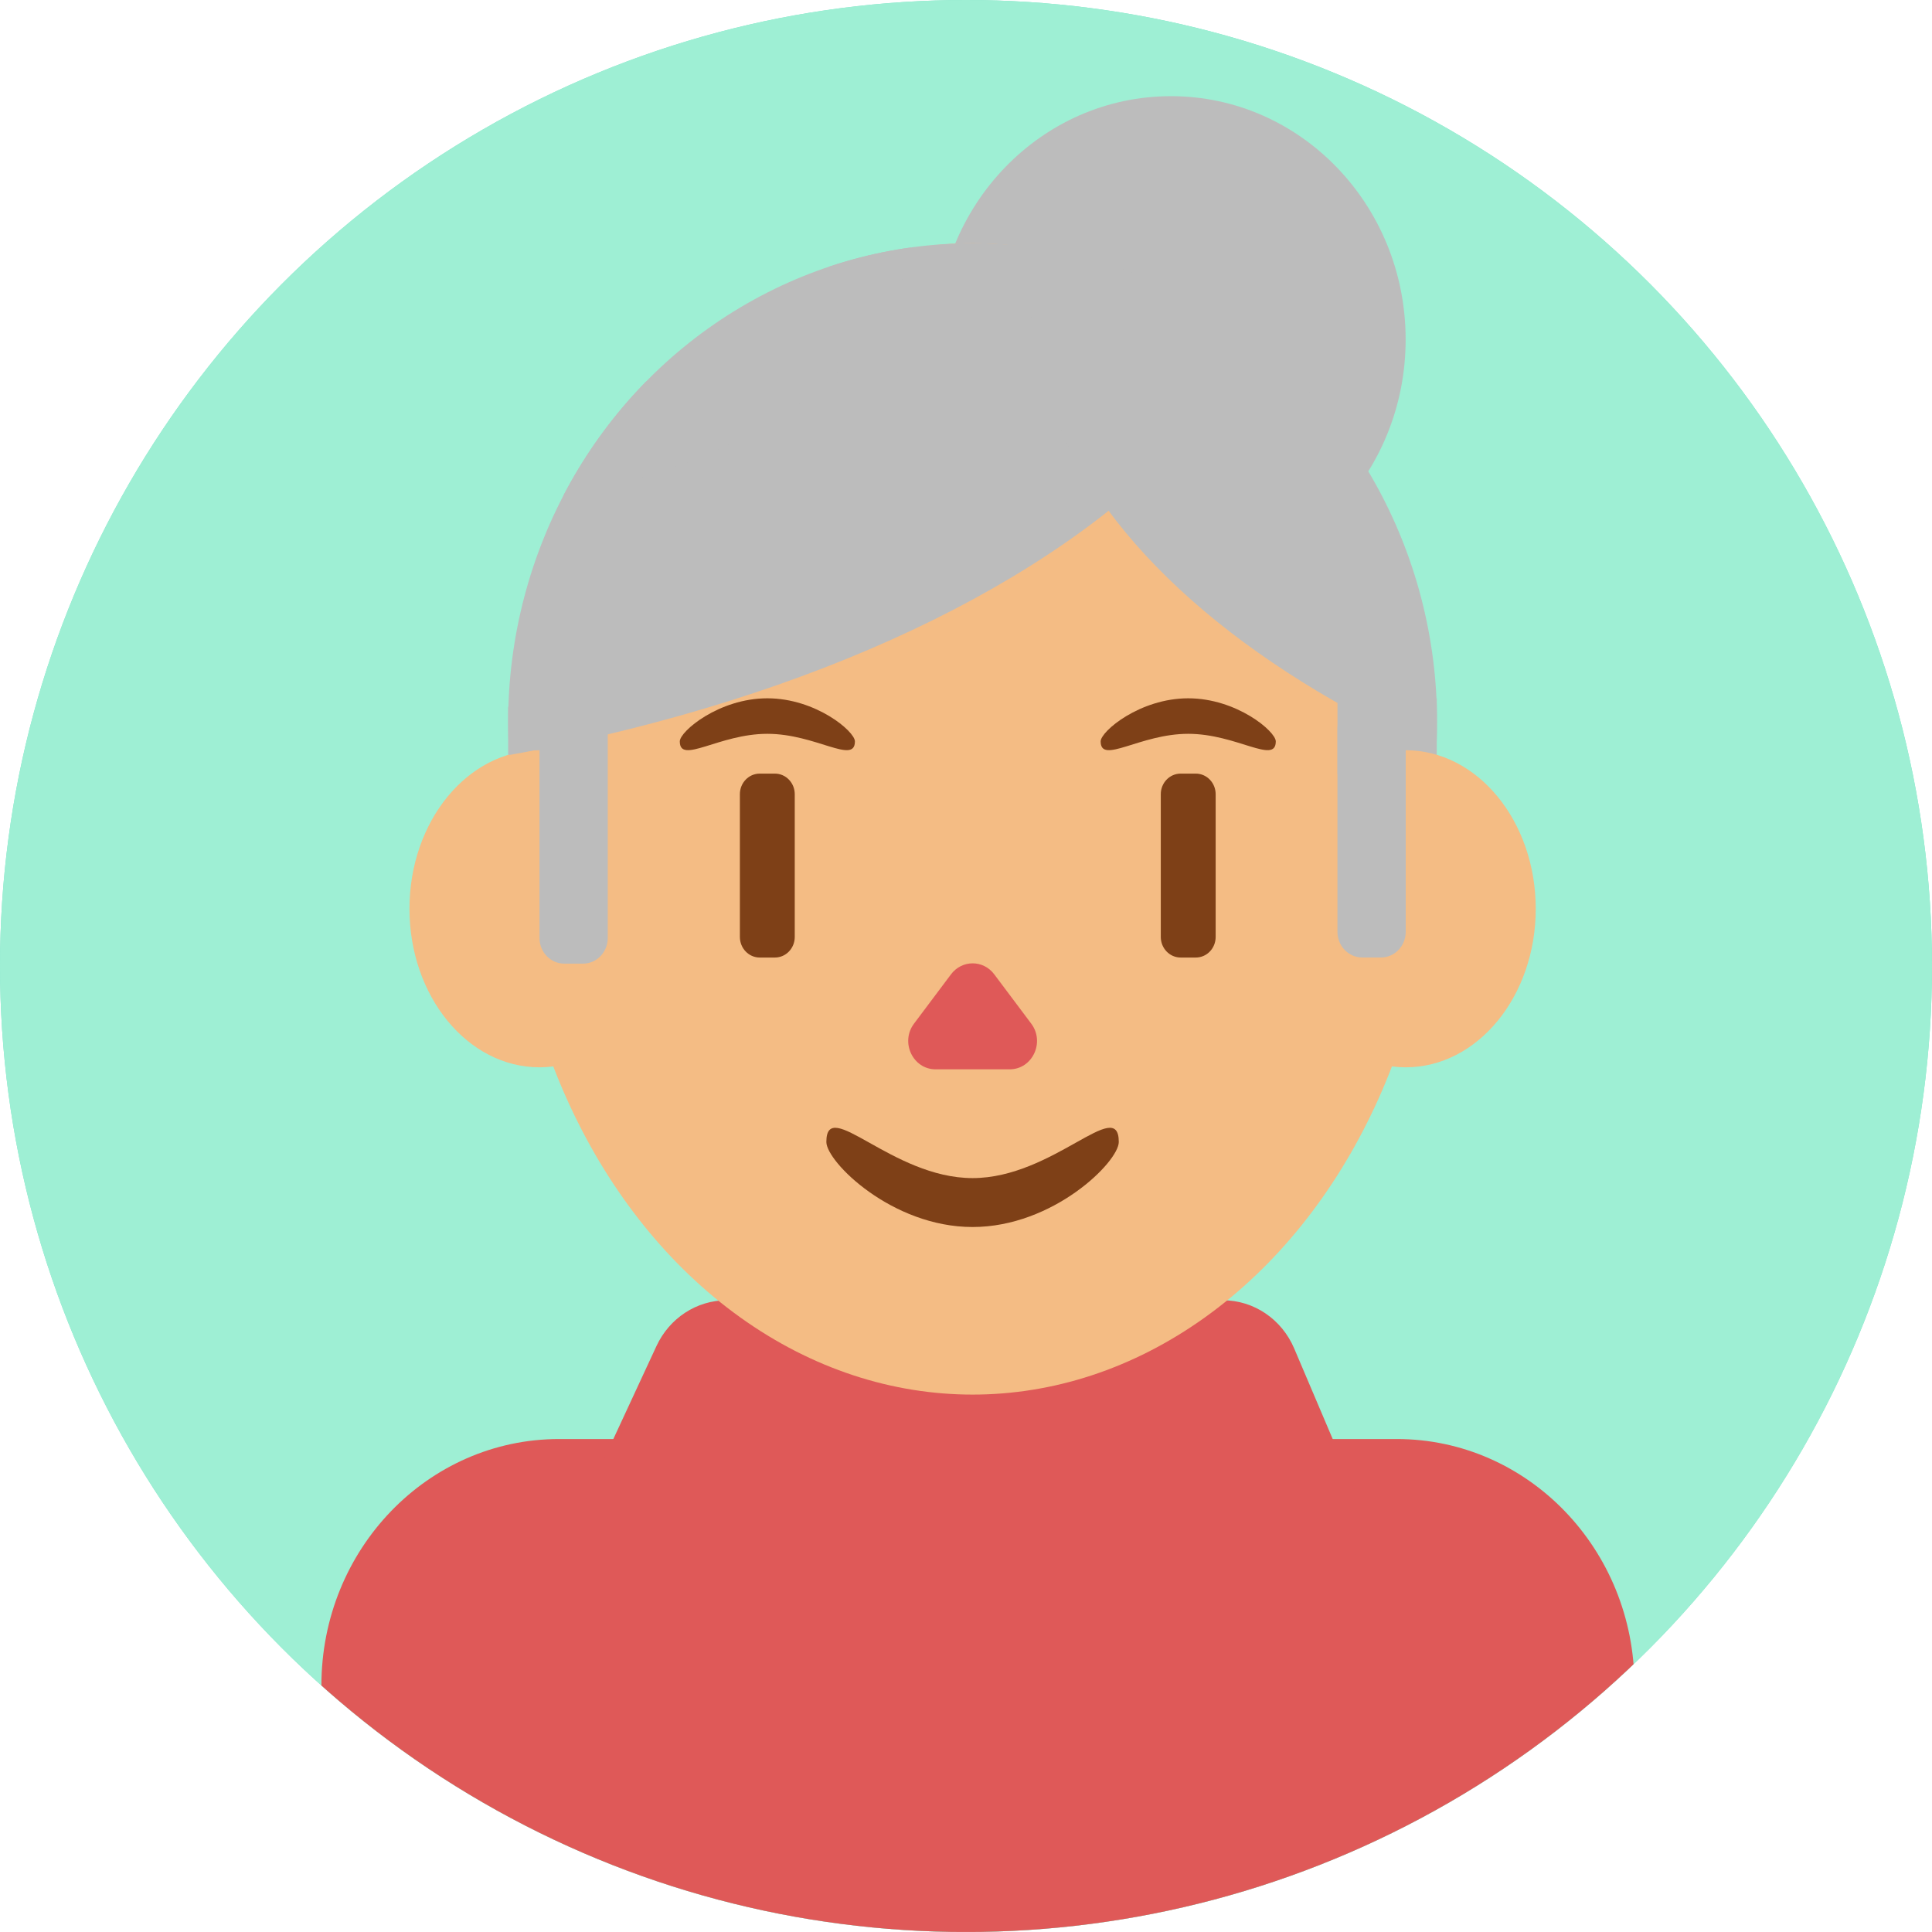 <?xml version="1.0" encoding="UTF-8"?>
<svg id="_Слой_1" data-name="Слой 1" xmlns="http://www.w3.org/2000/svg" xmlns:xlink="http://www.w3.org/1999/xlink" viewBox="0 0 500 500">
	<defs>
		<style>
			.cls-1 {
			fill: #d8d8d8;
			}

			.cls-2 {
			fill: #df5958;
			}

			.cls-3 {
			fill: #7fe2c6;
			}

			.cls-4 {
			clip-path: url(#clippath-1);
			}

			.cls-5 {
			fill: #9eefd4;
			}

			.cls-6 {
			fill: #7e4017;
			}

			.cls-7 {
			clip-path: url(#clippath);
			}

			.cls-8 {
			fill: none;
			}

			.cls-9 {
			fill: #bcbcbc;
			}

			.cls-10 {
			fill: #f4bc84;
			}
		</style>
		<clipPath id="clippath">
			<circle class="cls-8" cx="250" cy="250" r="250"/>
		</clipPath>
		<clipPath id="clippath-1">
			<ellipse class="cls-8" cx="251.71" cy="186.87" rx="120.2" ry="123.92"/>
		</clipPath>
	</defs>
	<g id="_1" data-name=" 1">
		<circle class="cls-3" cx="250" cy="250" r="250"/>
	</g>
	<g id="_6" data-name=" 6">
		<g>
			<ellipse class="cls-1" cx="253.05" cy="329.95" rx="77.12" ry="51.94"/>
			<path class="cls-1" d="m337.3,332.04h0c-4.88,0-8.83-4.1-8.83-9.15l17.66-89.71c0-5.06,3.95-9.15,8.83-9.15h0c4.88,0,8.83,4.1,8.83,9.15l-3.53,42.84c0,5.06-18.09,56.04-22.96,56.04h0v-.02Z"/>
			<path class="cls-1" d="m167.1,332.04h0c4.88,0,10.76-1.45,10.76-6.5l-19.59-92.36c0-5.06-3.95-9.15-8.83-9.15h0c-4.88,0-8.83,4.1-8.83,9.15l2.22,46.15c0,5.06,19.39,52.73,24.27,52.73h0v-.02Z"/>
		</g>
	</g>
	<g id="_Слой_22" data-name=" Слой 22">
		<g class="cls-7">
			<g>
				<circle class="cls-5" cx="250" cy="250" r="250"/>
				<path class="cls-2" d="m144.69,372.42h216.79c33.97,0,61.51,28.55,61.51,63.78h0c0,35.23-27.54,63.79-61.51,63.79h-216.79c-33.97,0-61.51-28.55-61.51-63.78h0c0-35.23,27.54-63.79,61.51-63.79h0Z"/>
				<path class="cls-2" d="m332.24,415.47l-161.23-.61c-14.81-.06-24.5-16.1-18.08-29.94l16.97-36.58c3.36-7.23,10.41-11.83,18.15-11.83h128.45c7.98,0,15.21,4.89,18.43,12.46l15.81,37.18c5.88,13.84-3.93,29.36-18.51,29.31h.01Z"/>
			</g>
		</g>
	</g>
	<g id="_Слой_28" data-name=" Слой 28">
		<ellipse class="cls-9" cx="303.04" cy="87.87" rx="60.74" ry="62.98"/>
	</g>
	<g id="_Слой_20" data-name=" Слой 20">
		<ellipse class="cls-10" cx="251.71" cy="211.94" rx="120.2" ry="148.98"/>
	</g>
	<g id="_Слой_26" data-name=" Слой 26">
		<rect class="cls-9" x="346.14" y="180.71" width="25.69" height="67.1"/>
		<rect class="cls-9" x="131.51" y="182.9" width="25.69" height="67.1"/>
	</g>
	<g id="_Слой_27" data-name=" Слой 27">
		<ellipse class="cls-10" cx="139.63" cy="235.19" rx="33.66" ry="41.03"/>
		<ellipse class="cls-10" cx="363.79" cy="235.19" rx="33.66" ry="41.03"/>
	</g>
	<g id="_Слой_25" data-name=" Слой 25">
		<g class="cls-4">
			<g>
				<path class="cls-9" d="m324.48,0c8.09,14.27,12.42,29.38,12.42,45.01,0,88.07-137.73,159.47-307.62,159.47-9.86,0-19.62-.24-29.25-.71"/>
				<path class="cls-9" d="m500,229.53c-133.99-17.15-233.31-79.61-233.31-154.04,0-27.33,13.39-53.04,36.97-75.49"/>
				<path class="cls-9" d="m231.54,34.07c3.27,6.77,5.02,13.94,5.02,21.35,0,41.78-55.68,75.64-124.36,75.64-3.99,0-7.93-.11-11.82-.34"/>
			</g>
		</g>
		<path class="cls-9" d="m352.55,181.92h4.83c3.54,0,6.42,2.98,6.42,6.65v52.58c0,3.67-2.87,6.65-6.42,6.65h-4.83c-3.54,0-6.42-2.98-6.42-6.65v-52.58c0-3.67,2.87-6.65,6.42-6.65h0Z"/>
		<path class="cls-9" d="m146.04,183.51h4.83c3.54,0,6.42,2.98,6.42,6.65v52.58c0,3.67-2.87,6.65-6.42,6.65h-4.83c-3.54,0-6.42-2.98-6.42-6.65v-52.58c0-3.67,2.87-6.65,6.42-6.65Z"/>
	</g>
	<g id="_Слой_24" data-name=" Слой 24">
		<path class="cls-2" d="m246.13,252.14l-9.58,12.77c-3.62,4.81-.3,11.83,5.58,11.83h19.17c5.89,0,9.19-7.02,5.58-11.83l-9.58-12.77c-2.83-3.77-8.33-3.77-11.17,0h.01-.01Z"/>
		<path class="cls-6" d="m305.55,200.21h3.92c2.84,0,5.14,2.39,5.14,5.33v36.94c0,2.95-2.3,5.33-5.14,5.33h-3.92c-2.84,0-5.14-2.39-5.14-5.33v-36.94c0-2.95,2.3-5.33,5.14-5.33Z"/>
		<path class="cls-6" d="m196.62,200.21h3.92c2.84,0,5.14,2.39,5.14,5.33v36.94c0,2.95-2.3,5.33-5.14,5.33h-3.92c-2.84,0-5.14-2.39-5.14-5.33v-36.94c0-2.95,2.3-5.33,5.14-5.33Z"/>
		<path class="cls-6" d="m221.25,191.87c0-2.59-10.14-11.15-22.66-11.15s-22.66,8.56-22.66,11.15c0,6.08,10.14-1.96,22.66-1.96s22.66,8.04,22.66,1.96Z"/>
		<path class="cls-6" d="m330.17,191.87c0-2.59-10.14-11.15-22.66-11.15s-22.66,8.56-22.66,11.15c0,6.08,10.14-1.96,22.66-1.96s22.66,8.04,22.66,1.96Z"/>
		<path class="cls-6" d="m289.54,295.54c0,5.12-16.94,22.01-37.84,22.01s-37.84-16.9-37.84-22.01c0-12.02,16.94,9.35,37.84,9.35s37.84-21.37,37.84-9.35Z"/>
	</g>
</svg>